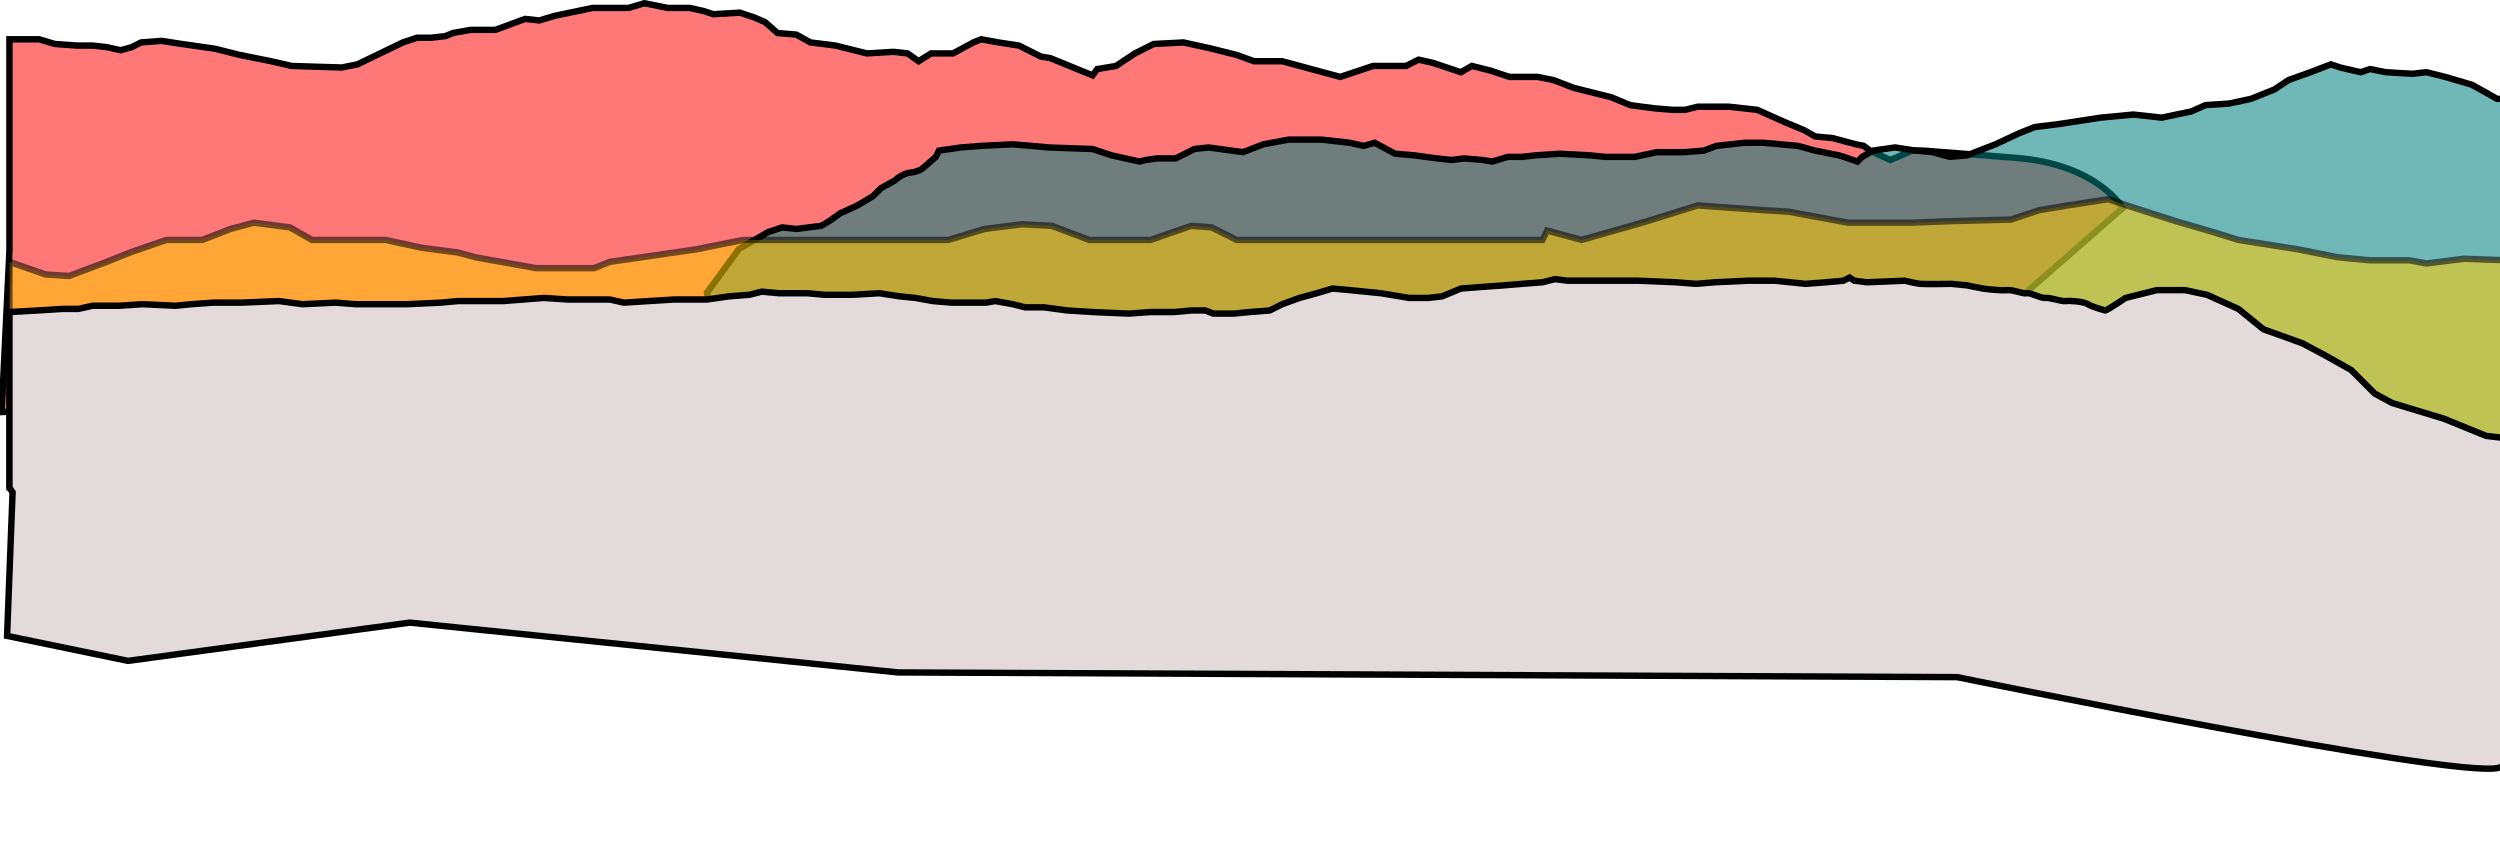 <?xml version="1.0" encoding="UTF-8" standalone="no"?>
<svg
   xmlns:dc="http://purl.org/dc/elements/1.1/"
   xmlns:cc="http://creativecommons.org/ns#"
   xmlns:rdf="http://www.w3.org/1999/02/22-rdf-syntax-ns#"
   xmlns:svg="http://www.w3.org/2000/svg"
   xmlns="http://www.w3.org/2000/svg"
   xmlns:sodipodi="http://sodipodi.sourceforge.net/DTD/sodipodi-0.dtd"
   xmlns:inkscape="http://www.inkscape.org/namespaces/inkscape"
   width="116in"
   height="40in"
   viewBox="0 0 2946.4 1016"
   version="1.1"
   id="svg15394"
   inkscape:version="1.0.2 (e86c8708, 2021-01-15)"
   sodipodi:docname="Mountians.svg">
  <defs
     id="defs15388" />
  <sodipodi:namedview
     id="base"
     pagecolor="#ffffff"
     bordercolor="#666666"
     borderopacity="1.0"
     inkscape:pageopacity="0.0"
     inkscape:pageshadow="2"
     inkscape:zoom="0.061871843"
     inkscape:cx="4019.4579"
     inkscape:cy="2245.0045"
     inkscape:document-units="mm"
     inkscape:current-layer="layer1"
     inkscape:document-rotation="0"
     showgrid="false"
     inkscape:object-nodes="false"
     inkscape:object-paths="false"
     inkscape:window-width="1252"
     inkscape:window-height="803"
     inkscape:window-x="1868"
     inkscape:window-y="130"
     inkscape:window-maximized="0" />
  <g
     inkscape:label="Layer 1"
     inkscape:groupmode="layer"
     id="layer1">
    <path
       id="Shape 3"
       class="shp0"
       d="m 11.118,46.311 h 35.1 l 18.473,5.542 25.863,1.847 h 18.473 l 16.626,1.847 16.626,3.695 12.932,-3.695 11.084,-5.542 24.016,-1.847 24.016,3.695 38.794,5.542 29.557,7.389 36.947,7.389 24.016,5.542 59.115,1.847 18.473,-3.695 53.573,-25.863 16.626,-5.542 h 16.626 l 16.626,-1.847 9.237,-3.695 20.321,-3.695 h 29.557 l 35.1,-12.931 16.627,1.847 18.473,-5.542 44.336,-9.237 h 24.016 18.473 l 18.473,-5.542 27.71,5.542 h 25.863 l 16.626,3.695 11.084,3.695 31.405,-1.847 16.626,5.542 12.932,5.542 14.778,12.931 22.168,1.847 16.626,9.237 29.557,3.695 36.947,9.237 31.405,-1.847 16.626,1.847 12.932,9.237 14.779,-9.237 h 25.863 l 24.015,-12.931 9.237,-3.695 20.321,3.695 24.016,3.695 25.862,12.931 11.084,1.847 49.879,20.321 5.542,-7.389 22.168,-3.695 22.168,-14.779 22.168,-11.084 35.1,-1.847 33.252,7.389 29.557,7.389 20.321,7.389 h 18.473 14.779 l 68.351,18.473 38.794,-12.931 h 38.794 l 14.779,-7.389 16.627,3.695 33.252,11.084 12.931,-7.389 22.168,5.542 22.168,7.389 h 33.252 l 18.474,3.695 24.016,9.237 44.336,11.084 22.168,9.237 27.71,3.695 22.168,1.847 h 14.779 l 14.778,-3.695 h 18.474 18.473 l 33.252,3.695 33.252,14.779 22.168,9.237 12.931,7.389 20.321,1.847 27.711,7.389 9.237,1.847 7.389,5.542 24.016,11.084 25.863,-11.084 h 12.931 l 108.858,8.553 c 96.935,7.616 126.173,59.182 126.173,59.182 L 2327.689,397.307 1.937,485.641 11.118,295.703 Z"
       style="fill:#ff0000;fill-opacity:0.529;stroke:#000000;stroke-width:7.574"
       sodipodi:nodetypes="ccccccccccccccccccccccccccccccccccccccccccccccccccccccccccccccccccccccccccccccccccccccccccccccccsccccc" />
    <path
       id="Layer 1"
       class="shp1"
       d="m 2966.87,123.9 -16.626,-7.389 h -7.39 l -12.931,-7.389 -16.626,-9.237 -31.405,-9.237 -22.168,-5.542 -16.627,1.847 -31.405,-1.847 -18.473,-3.695 -11.084,3.695 -24.015,-5.542 -11.084,-3.695 -24.016,9.237 -25.862,9.237 -16.627,11.084 -27.71,11.084 -25.863,5.542 -27.71,1.847 -16.626,7.389 -35.1,7.389 -33.252,-3.695 -38.794,3.695 -48.031,7.389 -29.557,3.695 -18.474,7.389 -27.71,12.931 -33.252,12.931 -20.321,1.847 -20.321,-5.542 -20.321,-1.847 -24.016,-3.695 -25.862,3.695 -12.932,7.389 -5.542,5.542 c 0,0 -18.75,-6.65 -22.168,-7.389 -3.417,-0.739 -27.71,-5.542 -27.71,-5.542 l -20.321,-5.542 -20.321,-1.847 -20.321,-1.847 h -22.168 l -33.252,3.695 -14.778,5.542 -22.168,1.847 h -33.252 l -25.863,5.542 h -35.1 l -18.473,-1.847 -35.1,-1.847 -27.71,1.847 -16.626,1.847 H 1777.18 l -18.474,5.542 -11.084,-1.847 -22.168,-1.847 -14.778,1.847 -16.627,-1.847 -27.71,-3.695 -22.168,-1.847 -24.016,-12.931 -12.932,3.695 -16.626,-3.695 -33.252,-3.695 h -38.794 l -29.557,5.542 -24.016,9.237 -40.642,-5.542 -16.626,1.847 -22.168,11.084 h -22.168 l -12.931,1.847 -7.389,1.847 -33.252,-7.389 -22.168,-7.389 -51.726,-1.847 -20.321,-1.847 -22.168,-1.847 -36.946,1.847 -24.016,1.847 -25.863,3.695 -3.695,7.389 -14.778,12.931 c 0,0 -4.674,4.581 -14.779,5.542 -10.105,0.961 -18.473,9.237 -18.473,9.237 l -16.627,9.237 -9.237,9.237 -18.473,11.084 -20.321,9.237 -12.932,9.237 -9.237,5.542 -14.779,1.847 -14.779,1.847 -16.626,-1.847 -16.626,5.542 -34.347,19.881 -37.699,51.571 35.27,172.968 2092.872,-0.571 -1.847,-179.192 7.389,-3.695 V 123.9"
       style="fill:#008080;fill-opacity:0.561;stroke:#000000;stroke-width:7.574"
       sodipodi:nodetypes="cccccccccccccccccccccccccccccccccccsccccccccccccccccccccccccccccccccccccccccccccccscccccccccccccccccc" />
    <path
       id="Layer 2"
       class="shp2"
       d="m 11.118,308.635 42.489,14.779 27.71,1.847 44.336,-16.626 27.71,-11.084 42.489,-14.779 h 42.489 l 33.252,-12.931 27.71,-7.389 42.489,5.542 25.863,14.779 h 29.557 22.168 35.1 l 42.489,9.237 42.489,5.542 20.321,5.542 72.047,12.931 h 68.352 l 18.473,-7.389 101.604,-14.779 55.42,-11.084 h 53.573 75.741 70.199 42.489 l 42.489,-12.931 44.337,-5.542 35.099,1.847 44.336,16.626 h 48.031 24.016 l 48.031,-16.626 24.016,1.847 29.557,14.779 h 31.405 35.099 22.168 29.558 79.436 46.183 44.336 38.794 33.252 l 5.542,-11.084 40.642,11.084 77.588,-22.168 59.115,-18.473 77.589,5.542 29.558,1.847 70.199,12.931 h 75.742 l 46.183,-1.847 70.2,-1.847 33.252,-11.084 33.252,-5.542 48.031,-7.389 27.71,9.237 51.726,16.626 44.336,12.931 29.557,9.237 70.199,11.084 46.183,9.237 38.794,3.695 h 46.184 l 20.321,3.695 44.336,-5.542 49.878,1.847 12.932,5.542 V 626.691 L 955.689,574.179 11.118,574.651 V 463.812 Z"
       style="opacity:0.549;fill:#ffcc00;stroke:#000000;stroke-width:7.574"
       sodipodi:nodetypes="cccccccccccccccccccccccccccccccccccccccccccccccccccccccccccccccccccccccccc" />
    <path
       id="Layer 3"
       class="shp3"
       d="m 11.118,367.75 33.252,-1.847 29.557,-1.847 h 18.474 l 16.626,-3.695 h 31.405 l 27.711,-1.847 38.794,1.847 18.474,-1.847 25.862,-1.847 h 33.252 l 44.336,-1.847 27.71,3.695 38.794,-1.847 24.016,1.847 h 31.405 29.558 l 38.794,-1.847 20.321,-1.847 h 22.168 31.405 l 48.031,-3.695 27.711,1.847 h 35.099 14.779 l 16.627,3.695 59.115,-3.695 h 38.795 l 25.862,-3.695 24.016,-1.847 14.779,-3.695 20.321,1.847 h 33.252 l 20.321,1.847 h 33.252 l 31.405,-1.847 24.016,3.695 18.474,1.847 20.321,3.695 22.168,1.847 h 16.626 24.016 l 11.084,-1.847 20.321,3.695 14.779,3.695 h 22.168 l 27.71,3.695 29.558,1.847 42.489,1.847 25.863,-1.847 h 27.71 l 20.321,-1.847 h 16.626 l 9.237,3.695 h 24.016 l 18.473,-1.847 24.016,-1.847 14.779,-7.389 20.321,-7.389 20.321,-5.542 18.473,-5.542 20.321,1.847 36.947,3.695 22.168,3.695 11.084,1.847 h 22.168 l 16.627,-1.847 22.168,-9.237 24.015,-1.847 25.863,-1.847 22.168,-1.847 24.015,-1.847 14.779,-3.695 14.778,1.847 h 22.168 18.474 42.489 l 44.336,1.847 24.015,1.847 22.168,-1.847 38.794,-1.847 h 31.405 l 36.947,3.695 24.016,-1.847 20.321,-1.847 7.389,-3.695 5.542,3.695 14.778,1.847 44.336,-1.847 c 0,0 13.135,3.14 18.474,3.695 5.339,0.554 36.946,0 36.946,0 l 18.474,1.847 c 0,0 12.562,2.697 18.473,3.695 5.912,0.998 18.473,1.847 18.473,1.847 0,0 4.36,0.462 11.084,0 6.724,-0.462 17.513,4.692 22.168,3.695 4.656,-0.998 16.515,6.244 22.168,5.542 5.654,-0.702 18.086,4.378 24.016,3.695 5.93,-0.684 21.263,0.665 25.863,3.695 4.6,3.03 18.88,6.891 20.321,7.389 1.441,0.499 24.016,-14.779 24.016,-14.779 l 36.947,-9.237 h 33.252 l 25.862,5.542 36.947,16.626 29.557,24.015 25.863,9.237 20.321,7.389 27.711,14.779 29.557,16.626 27.71,27.71 20.321,11.084 60.962,18.473 49.879,20.321 31.405,3.695 5.542,24.016 v 85.291 c 0,0 31.569,266.008 -22.78,278.33 -54.349,12.322 -637.409,-107.01 -637.409,-107.01 l -1248.258,-5.542 -575.619,-58.705 -331.974,45.09 -142.52,-29.455 6.501,-169.205 -3.695,-5.542 v -203.207 z"
       style="mix-blend-mode:luminosity;fill:#e3dbdb;stroke:#000000;stroke-width:7.574"
       sodipodi:nodetypes="cccccccccccccccccccccccccccccccccccccccccccccccccccccccccccccccccccccccccccccccccccccccccsccscsssssscccccccccccccccccsccccccccc" />
    <path
       id="Shape 4"
       class="shp4"
       d="M 670.62,727.981"
       style="fill:#ff0000;stroke:#000000;stroke-width:7.574" />
  </g>
</svg>
